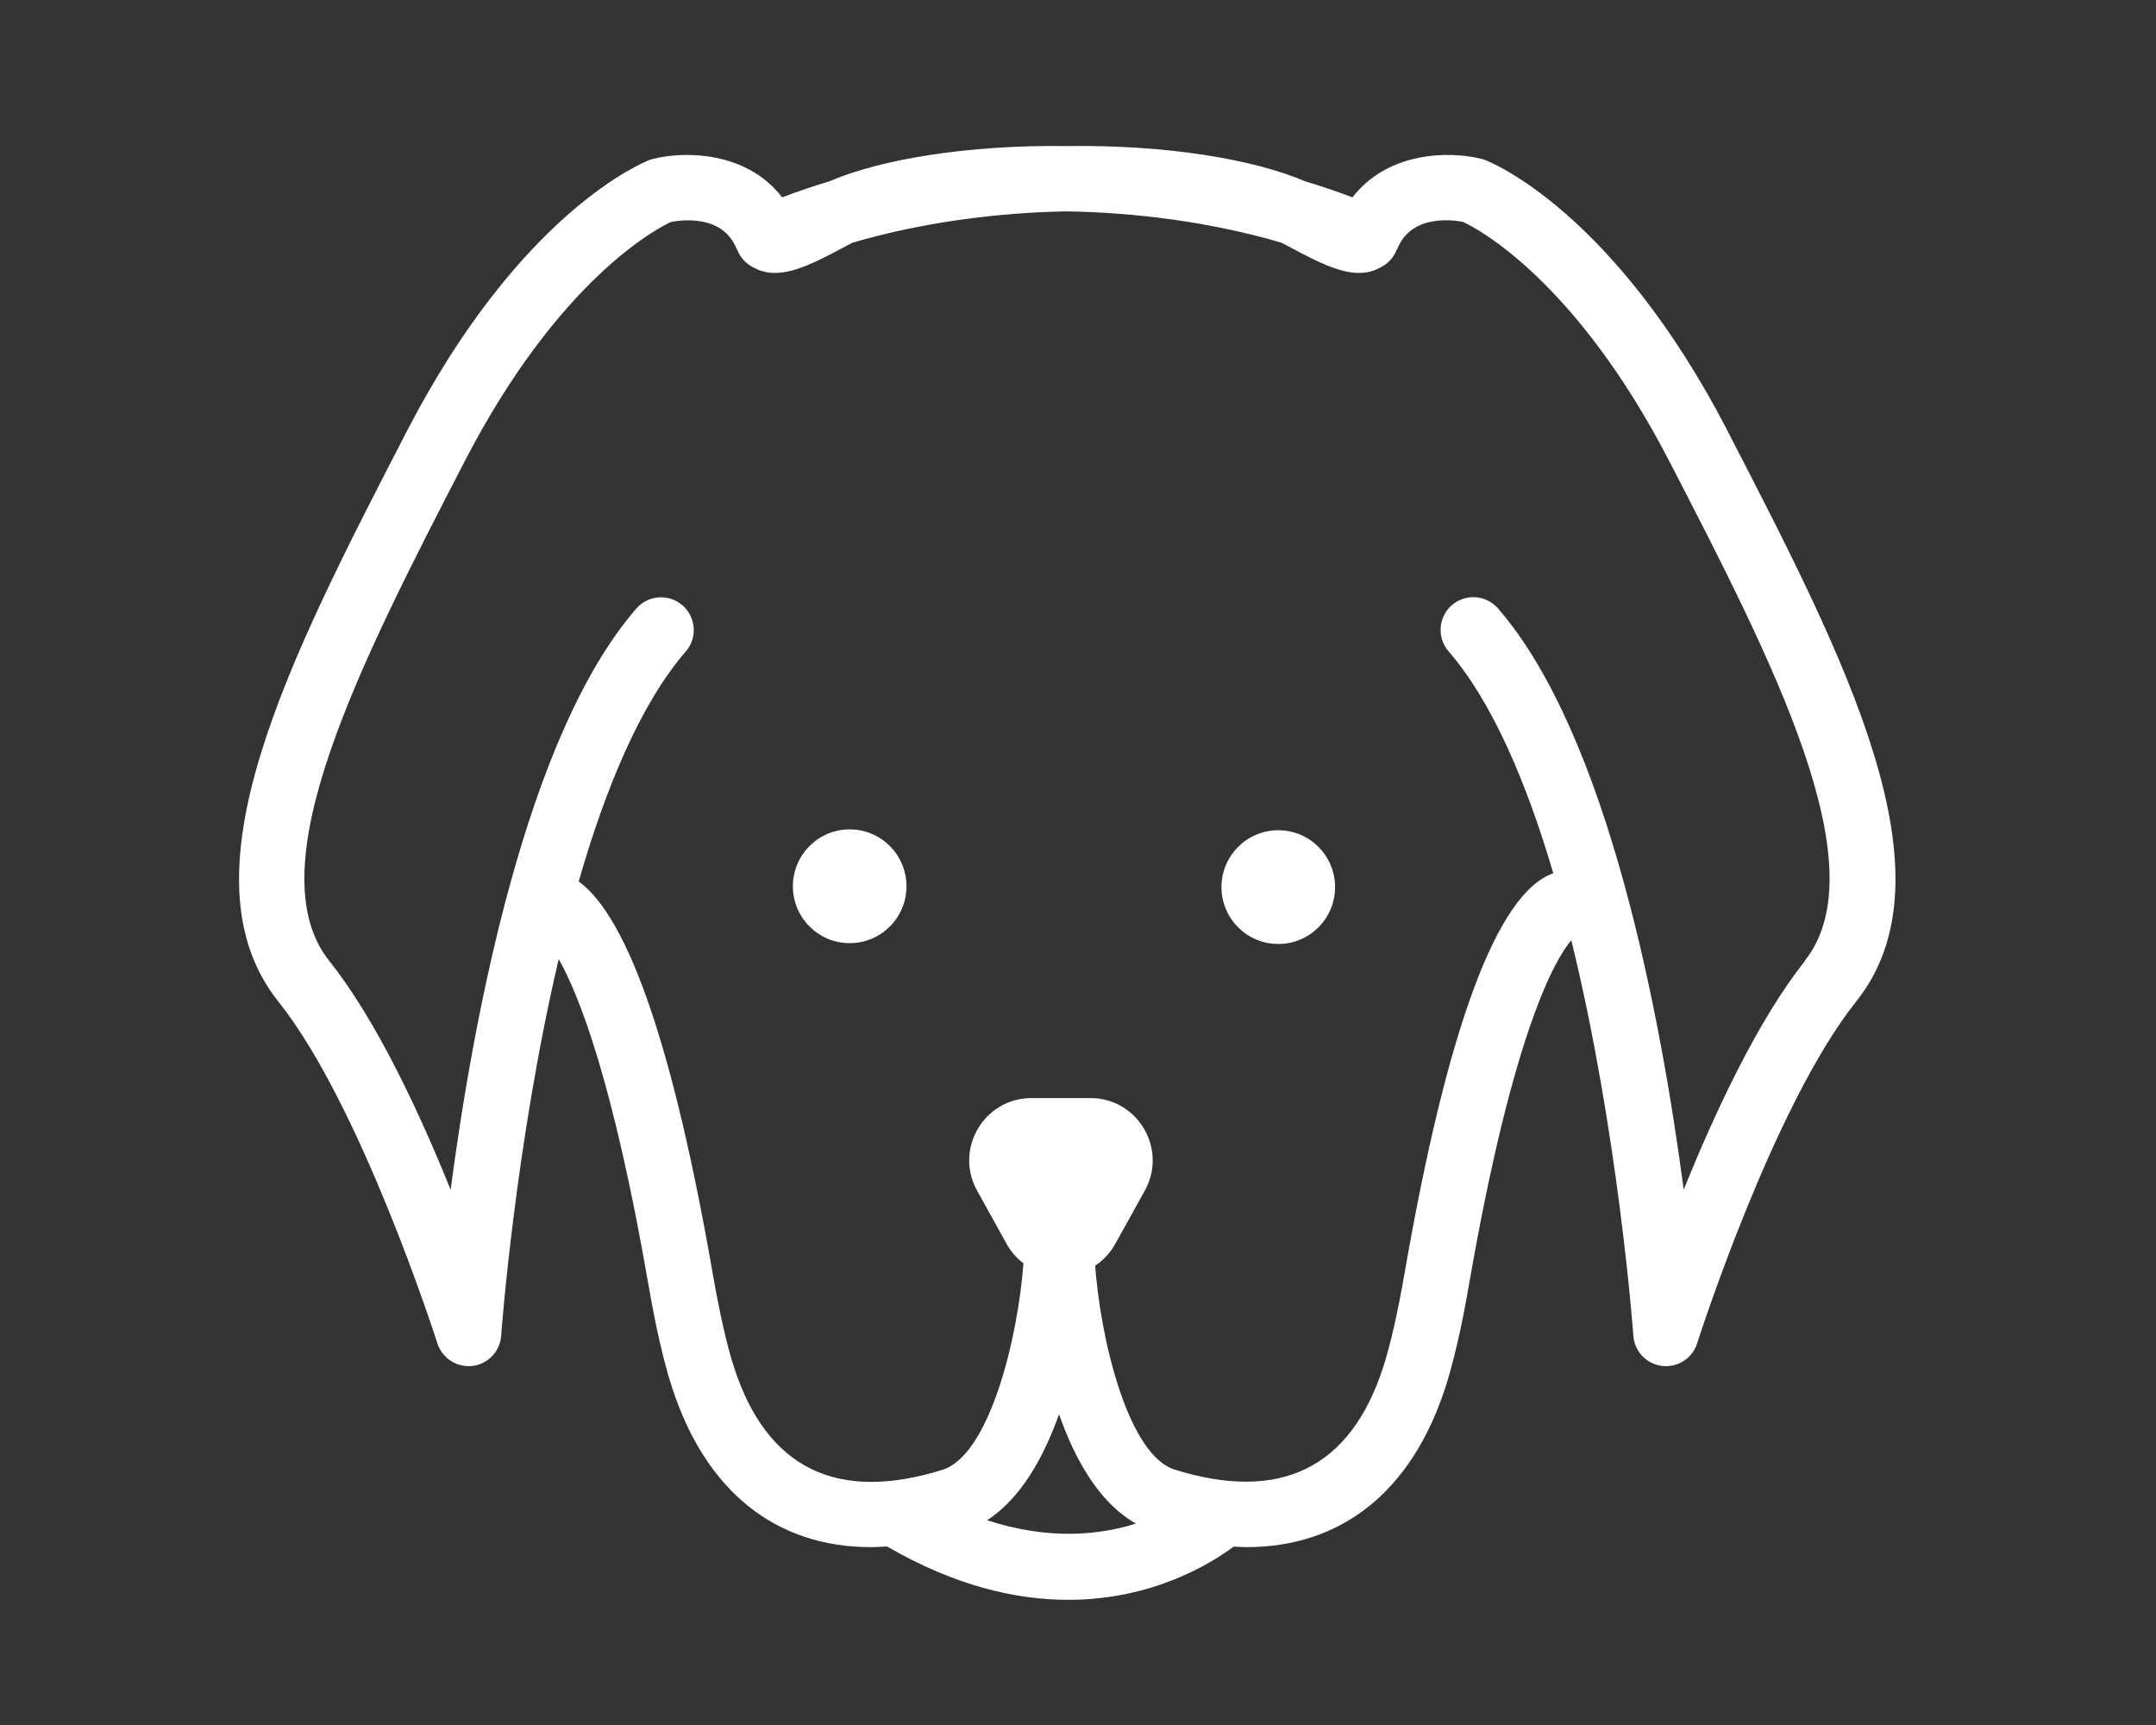 <svg width="80" height="64" viewBox="0 0 80 64" fill="none" xmlns="http://www.w3.org/2000/svg">
<rect x="0" y="0" width="80" height="64" fill="#333333" stroke="none"/>
<path d="M38.277 40.74H40.461C42.222 40.74 43.334 42.635 42.478 44.176L41.386 46.145C40.506 47.731 38.229 47.731 37.348 46.145L36.257 44.176C35.4 42.635 36.513 40.74 38.274 40.74H38.277Z" fill="white"/>
<path d="M47.432 35.023C48.596 35.023 49.539 34.079 49.539 32.913C49.539 31.748 48.596 30.803 47.432 30.803C46.268 30.803 45.324 31.748 45.324 32.913C45.324 34.079 46.268 35.023 47.432 35.023Z" fill="white"/>
<path d="M31.529 34.992C32.693 34.992 33.636 34.047 33.636 32.882C33.636 31.716 32.693 30.771 31.529 30.771C30.365 30.771 29.421 31.716 29.421 32.882C29.421 34.047 30.365 34.992 31.529 34.992Z" fill="white"/>
<path d="M64.121 16.02C59.886 7.821 55.293 6.006 55.099 5.933C55.054 5.916 55.009 5.902 54.96 5.892C53.789 5.6 51.501 5.614 50.184 7.322C49.608 7.103 49.023 6.905 48.433 6.728C48.433 6.728 48.426 6.728 48.423 6.725C46.53 5.912 43.293 5.367 39.601 5.419C35.91 5.367 32.672 5.912 30.78 6.725C30.78 6.725 30.773 6.725 30.773 6.728C30.184 6.905 29.598 7.103 29.023 7.322C27.705 5.614 25.418 5.6 24.246 5.892C24.201 5.902 24.152 5.916 24.107 5.933C23.913 6.006 19.321 7.821 15.085 16.02C10.714 24.482 6.586 32.476 10.333 37.165C13.407 41.015 16.201 49.751 16.229 49.838C16.392 50.348 16.863 50.685 17.383 50.685C17.431 50.685 17.48 50.685 17.529 50.678C18.107 50.609 18.555 50.14 18.596 49.557C18.603 49.443 19.119 42.462 20.731 35.583C21.483 36.912 22.749 40.105 24.059 47.651C24.163 48.248 24.478 50.071 24.939 51.483C26.198 55.354 28.808 57.401 32.315 57.401C32.51 57.401 32.714 57.388 32.915 57.377C35.456 58.852 37.726 59.356 39.636 59.356C42.783 59.356 44.953 57.995 45.775 57.381C45.934 57.388 46.097 57.401 46.253 57.401C49.761 57.401 52.371 55.354 53.629 51.483C54.09 50.071 54.406 48.248 54.51 47.651C56.156 38.169 57.733 35.555 58.305 34.885C60.048 41.983 60.6 49.435 60.607 49.557C60.648 50.14 61.095 50.609 61.674 50.678C61.723 50.685 61.771 50.685 61.82 50.685C62.343 50.685 62.815 50.348 62.974 49.838C63.002 49.751 65.796 41.015 68.87 37.165C72.617 32.476 68.489 24.482 64.118 16.02H64.121ZM36.624 56.405C37.882 55.593 38.728 54.069 39.296 52.469C39.886 54.149 40.783 55.756 42.149 56.527C40.801 56.954 38.919 57.152 36.624 56.402V56.405ZM66.978 35.649C65.234 37.832 63.629 41.279 62.475 44.139C61.633 37.759 59.681 27.29 55.584 22.573C55.144 22.067 54.378 22.014 53.872 22.452C53.366 22.893 53.314 23.66 53.75 24.166C55.386 26.051 56.659 29.081 57.636 32.4C55.556 33.125 53.705 38.103 52.118 47.235C51.858 48.727 51.591 49.904 51.321 50.734C50.107 54.472 47.504 55.746 43.587 54.524C41.865 53.986 40.822 49.703 40.627 46.832C40.582 46.162 40.007 45.659 39.338 45.701C39.328 45.701 39.317 45.704 39.303 45.708C39.293 45.708 39.286 45.704 39.276 45.704C38.607 45.652 38.028 46.159 37.979 46.829C37.771 49.703 36.7 53.989 34.974 54.531C31.057 55.753 28.457 54.479 27.241 50.741C26.971 49.911 26.704 48.734 26.444 47.242C24.998 38.925 23.328 34.052 21.473 32.702C22.461 29.265 23.761 26.114 25.445 24.173C25.886 23.667 25.83 22.899 25.324 22.459C24.818 22.018 24.052 22.073 23.612 22.577C19.515 27.294 17.563 37.763 16.721 44.142C15.567 41.282 13.962 37.835 12.218 35.652C9.456 32.195 13.407 24.541 17.23 17.138C20.738 10.348 24.402 8.464 24.898 8.234C25.272 8.162 26.801 7.946 27.324 9.213C27.338 9.245 27.359 9.272 27.373 9.304C27.373 9.307 27.373 9.314 27.376 9.317C27.487 9.571 27.674 9.765 27.899 9.894C27.924 9.907 27.951 9.918 27.976 9.932C28.003 9.946 28.028 9.96 28.059 9.97C28.104 9.991 28.145 10.015 28.191 10.032C29.036 10.334 30 9.876 31.269 9.196C31.393 9.127 31.532 9.054 31.629 9.005C34.281 8.231 37.057 7.887 39.587 7.842C42.121 7.884 44.901 8.228 47.553 9.005C47.65 9.054 47.785 9.127 47.913 9.196C49.182 9.876 50.146 10.334 50.991 10.032C51.04 10.015 51.078 9.991 51.123 9.97C51.154 9.96 51.178 9.942 51.21 9.928C51.234 9.914 51.258 9.904 51.282 9.89C51.508 9.765 51.695 9.571 51.806 9.314C51.806 9.31 51.806 9.304 51.809 9.3C51.823 9.269 51.844 9.241 51.858 9.21C52.378 7.957 53.886 8.155 54.284 8.231C54.822 8.481 58.465 10.383 61.952 17.134C65.775 24.534 69.726 32.188 66.964 35.649H66.978Z" fill="white"/>
</svg>
